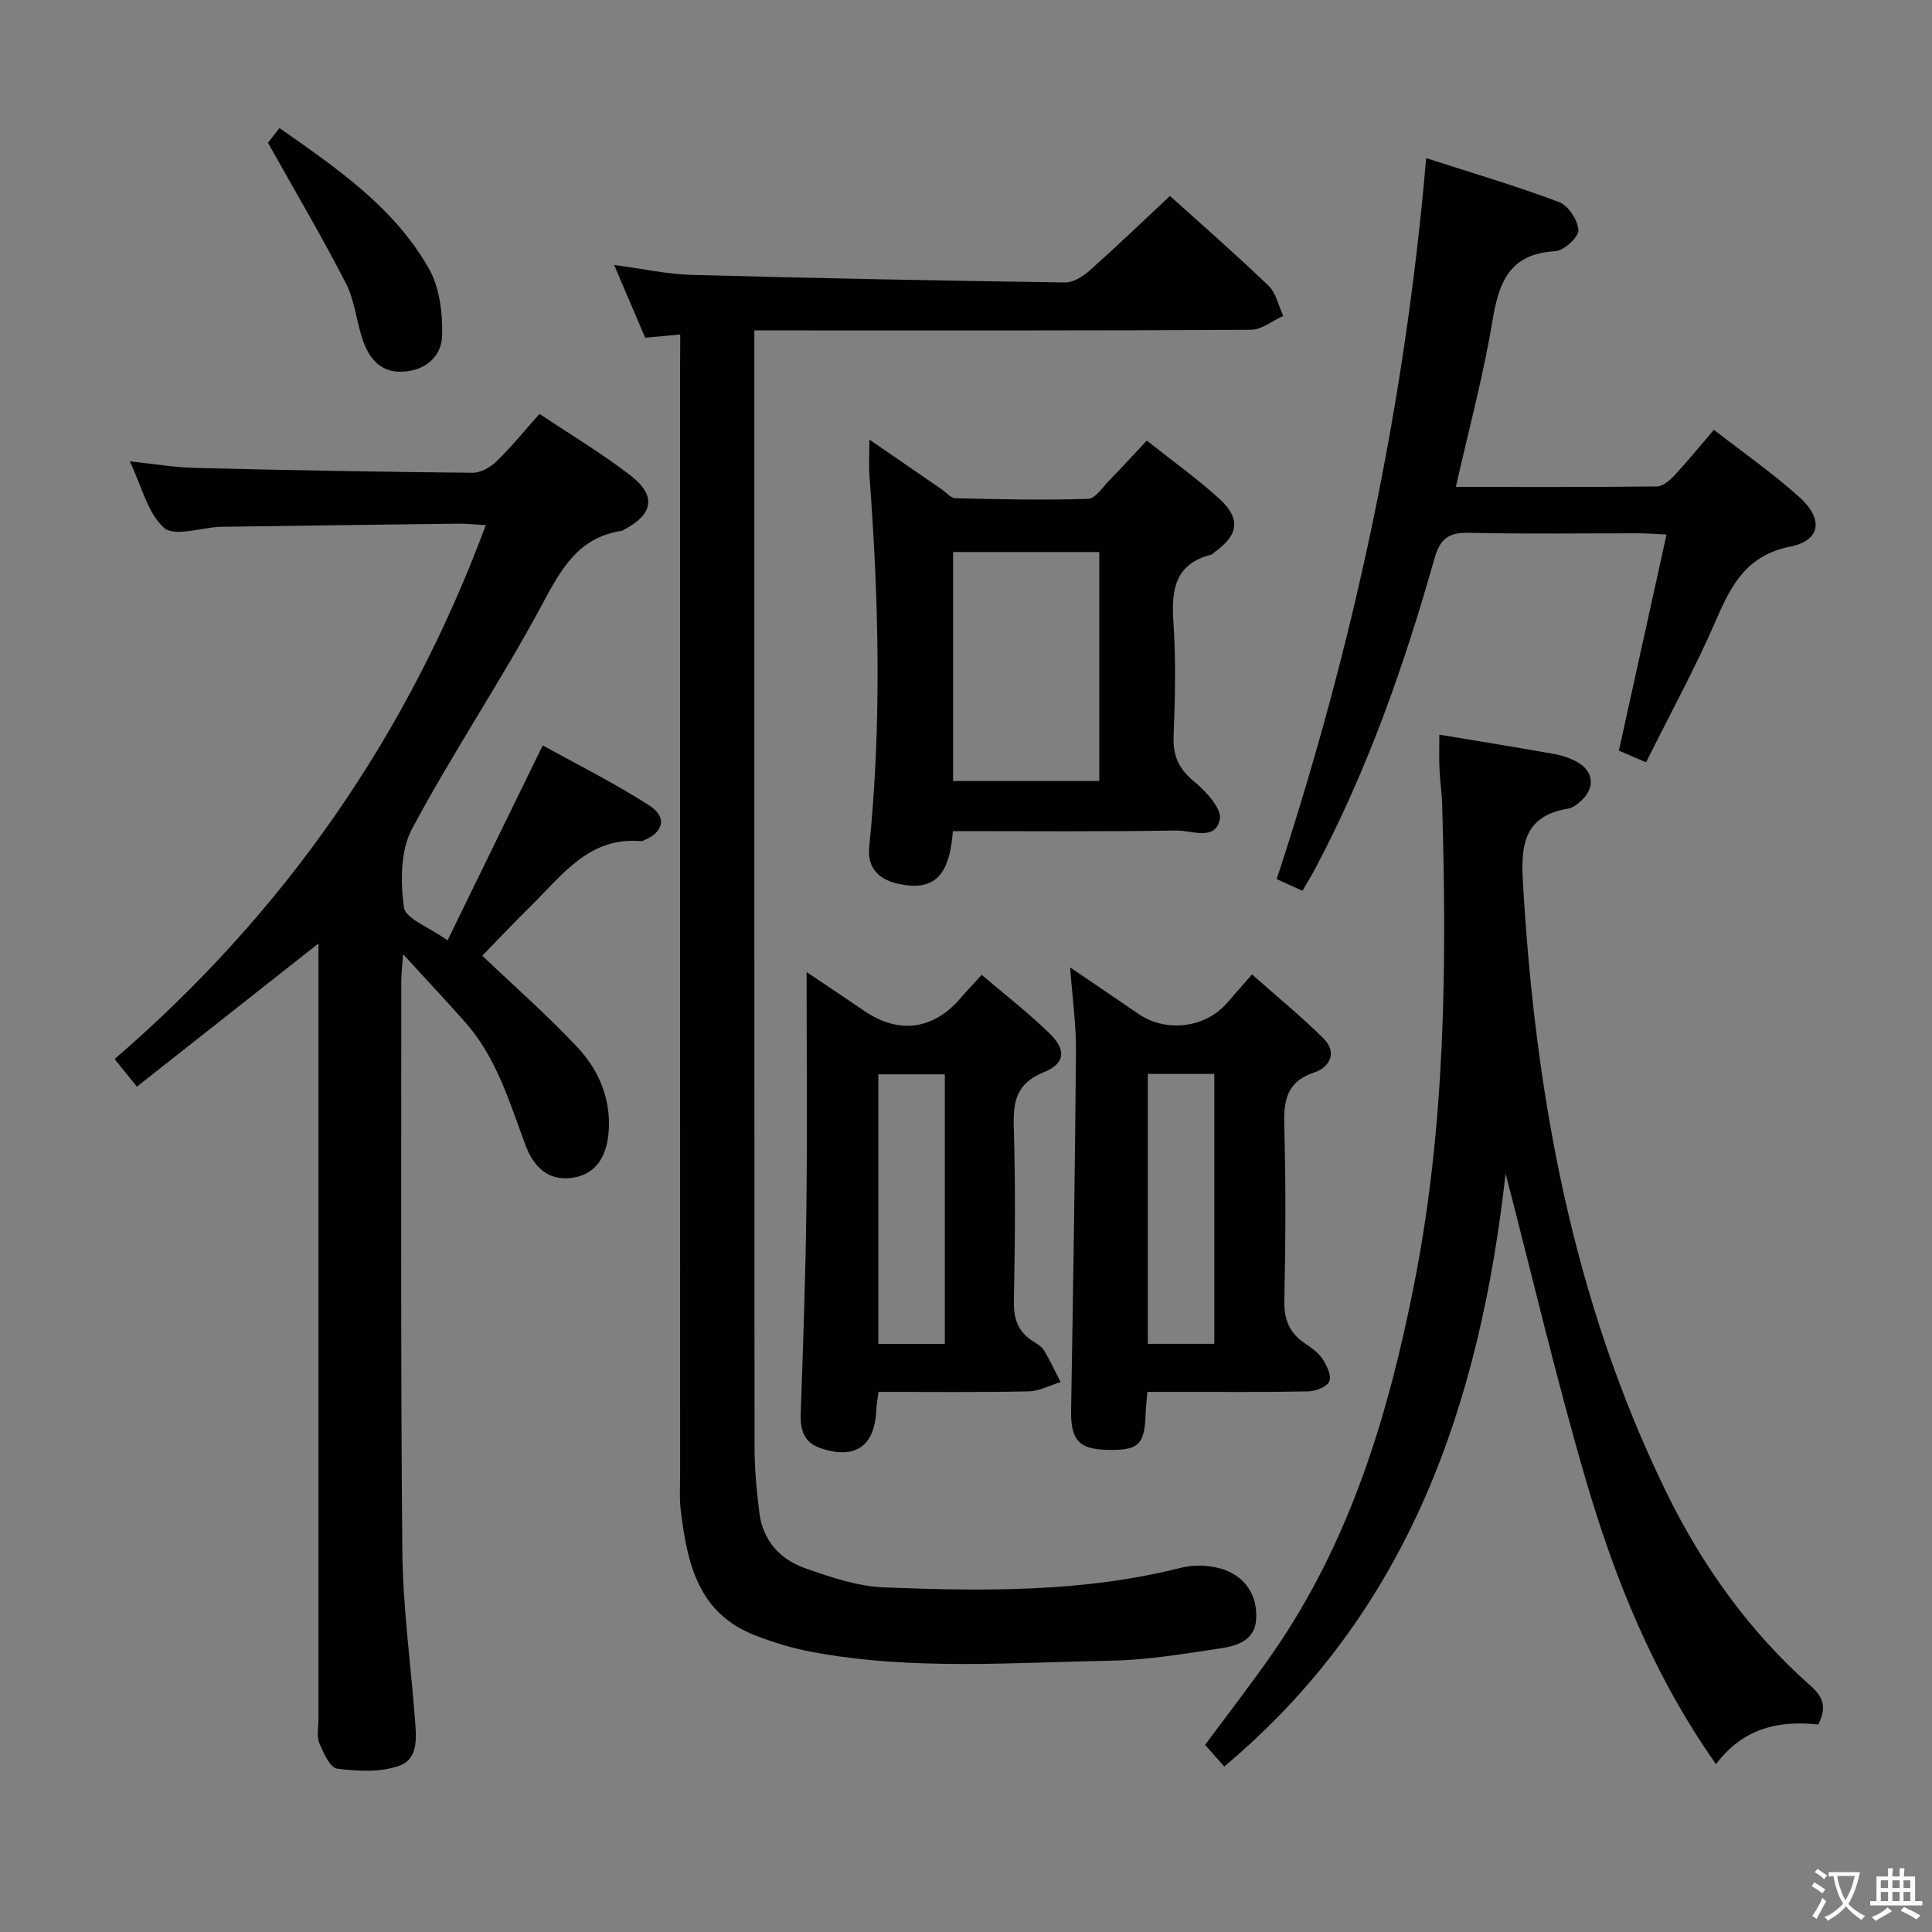 <svg enable-background="new 0 0 400 400" viewBox="0 0 400 400" xmlns="http://www.w3.org/2000/svg"><rect x="0" y="0" width="400" height="400" fill="#808080" stroke="none"/><path d="m377.9 391.2c-.2.3-.4.5-.6.8-.7-.6-1.4-1-2.2-1.5.2-.3.4-.5.5-.8.6.4 1.4.8 2.3 1.5zm-1.8 6.1c-.2-.2-.5-.4-.9-.6.4-.6.8-1.2 1.2-1.9s.7-1.3.9-1.9c.3.3.5.5.8.7-.7 1.3-1.4 2.6-2 3.7zm2.2-9c-.3.3-.5.5-.6.8-.6-.6-1.3-1.1-2-1.5.3-.3.5-.5.6-.7.6.5 1.3.9 2 1.4zm.3.2v-.9h2 4.5c-.3 1.3-.6 2.5-1 3.6s-.9 2.1-1.4 3c.4.5 1 1 1.6 1.4s1.2.8 1.9 1.1c-.3.2-.5.4-.8.8-.4-.3-1-.7-1.6-1.2s-1.2-1.1-1.6-1.6c-.5.6-1.1 1.1-1.7 1.6s-1.4.9-2.1 1.4c-.1-.3-.3-.5-.7-.8.6-.2 1.2-.5 1.9-1s1.4-1.1 2-1.8c-.5-.8-.9-1.6-1.2-2.5s-.6-2-.8-3.2c-.4.1-.7.1-1 .1zm2.5 2.7c.3 1 .7 1.7 1 2.2.3-.5.6-1.1 1-2s.6-1.9.9-3h-3.2-.4c.1.9.3 1.8.7 2.8z" fill="#fbfcfa"/><path d="m396.5 388.5v1.5 3.6h1.5v.9c-.4 0-1 0-1.7 0h-7.9c-.5 0-.9 0-1.2 0v-.9h1.3v-3.5c0-.7 0-1.2 0-1.6h2.4c0-.8 0-1.4 0-1.7h1c0 .3-.1.8-.1 1.7h1.5c0-.8 0-1.4 0-1.7h1c0 .3-.1.9-.1 1.7zm-8.2 9.2c-.2-.3-.5-.5-.8-.8.8-.3 1.4-.6 1.9-.9s1-.7 1.4-1.1c.3.3.6.5.9.8-1.6 1-2.8 1.6-3.4 2zm2.6-6.8v-1.6h-1.5v1.6zm0 2.7v-1.9h-1.5v1.9zm2.4-2.7v-1.6h-1.5v1.6zm0 2.7v-1.9h-1.5v1.9zm.2 2 .7-.8c.4.2.9.5 1.6.8s1.3.7 1.8 1c-.3.3-.5.5-.8.8-.4-.3-1.5-1-3.3-1.8zm2-4.7v-1.6h-1.4v1.6zm0 2.7v-1.9h-1.4v1.9z" fill="#fbfcfa"/><g fill="#010100"><path d="m65.93 195.34c-12.66 9.98-25.01 19.72-37.59 29.64-1.98-2.46-3.19-3.96-4.61-5.72 34.98-30.16 60.54-66.65 76.85-110.54-2.25-.12-3.98-.32-5.71-.3-16.14.19-32.28.42-48.43.64-.33 0-.67.01-1 .02-3.94.2-9.38 2.08-11.47.21-3.4-3.04-4.6-8.53-7.1-13.77 5.09.53 9.32 1.26 13.56 1.36 19.13.47 38.26.82 57.4 1 1.68.02 3.72-1.14 4.99-2.38 3.08-2.99 5.79-6.35 8.88-9.81 6.38 4.27 12.82 8.12 18.73 12.66 5.55 4.26 4.88 8.09-1.29 11.35-.15.08-.29.19-.45.21-9.15 1.38-12.64 8.17-16.62 15.56-8.42 15.66-18.41 30.47-26.77 46.15-2.41 4.52-2.39 10.94-1.67 16.24.32 2.34 5.16 4.06 9.03 6.83 6.63-13.57 12.99-26.6 19.71-40.37 7.14 3.97 14.84 7.81 22.04 12.43 3.83 2.45 2.97 5.65-1.25 7.29-.15.06-.33.12-.49.11-10.6-.92-16.13 6.87-22.5 13.16-3.65 3.6-7.17 7.33-10.32 10.56 6.61 6.3 13.48 12.32 19.69 18.95 4.26 4.54 6.8 10.23 6.52 16.78-.25 5.92-2.79 9.57-7.56 10.25-5.23.75-8.13-2.53-9.73-6.83-3.31-8.88-5.97-18.05-12.43-25.35-3.93-4.44-8-8.77-12.88-14.11-.2 2.79-.38 4.18-.38 5.56.02 39.32-.14 78.64.22 117.95.1 11.44 1.68 22.86 2.56 34.29.3 3.85 1 8.65-3.11 10.18-3.9 1.45-8.67 1.18-12.93.65-1.47-.18-2.88-3.29-3.71-5.31-.59-1.43-.17-3.29-.17-4.95 0-51.81 0-103.63 0-155.44-.01-1.77-.01-3.56-.01-5.15z"/><path d="m140.83 69.25c-2.72.25-4.81.45-7.25.67-2.06-4.84-4.11-9.64-6.43-15.07 5.89.79 10.94 1.92 16 2.06 25.78.7 51.57 1.2 77.36 1.57 1.7.02 3.7-1.24 5.07-2.45 5.59-4.98 11-10.17 16.65-15.46 6.43 5.8 13.57 12.03 20.4 18.58 1.57 1.51 2.06 4.14 3.05 6.25-2.23 1-4.45 2.87-6.69 2.88-32.16.19-64.32.13-96.48.13-1.95 0-3.9 0-6.33 0v6.06c0 74.98-.02 149.97.04 224.95 0 4.64.42 9.31 1.02 13.92.74 5.64 4.3 9.53 9.42 11.33 5.28 1.86 10.84 3.76 16.35 3.98 20.62.8 41.25 1.07 61.53-4.07 2.86-.72 6.4-.53 9.15.5 4.37 1.65 6.73 5.53 6.37 10.3-.33 4.38-4.13 5.42-7.58 5.93-7.38 1.09-14.81 2.37-22.24 2.51-20.77.38-41.62 2.07-62.26-1.83-4.05-.77-8.08-2-11.92-3.52-11.51-4.57-13.77-14.84-15.09-25.51-.33-2.63-.16-5.33-.16-7.99-.01-76.32-.01-152.64-.01-228.95.03-2.13.03-4.25.03-6.77z"/><path d="m298 152.1c8.25 1.38 16.11 2.64 23.95 4.04 1.6.29 3.23.87 4.65 1.66 3.3 1.85 3.68 5.22.93 7.83-.82.78-1.88 1.64-2.94 1.81-8.73 1.44-9.74 7.09-9.31 14.75 2.49 43.99 10.18 86.73 29.68 126.69 7.44 15.25 17.2 28.91 29.96 40.2 2.77 2.45 3.21 4.62 1.53 7.96-8.03-.86-15.47.62-21.17 8.21-12.95-18.37-21.02-38.48-27.09-59.33-6-20.59-10.91-41.51-16.47-62.94-5.34 47.57-19.86 90.55-58.25 122.76-1.3-1.46-2.57-2.9-3.97-4.48 4.82-6.52 9.73-12.8 14.25-19.36 15.89-23.04 23.75-49.21 29.08-76.26 6.47-32.86 6.73-66.12 5.74-99.43-.07-2.32-.45-4.63-.54-6.95-.11-2.3-.03-4.62-.03-7.16z"/><path d="m269.66 184.43c-1.82-.83-3.3-1.5-5.34-2.42 15.97-48.5 26.57-97.99 30.95-149.27 9.36 3.02 18.56 5.73 27.51 9.09 1.91.72 3.94 3.78 4.01 5.83.05 1.47-3.02 4.25-4.82 4.35-9.43.53-11.65 6.39-12.98 14.43-1.88 11.39-4.92 22.59-7.57 34.37 14.04 0 27.83.06 41.62-.1 1.22-.01 2.64-1.22 3.58-2.23 2.7-2.9 5.21-5.98 8.23-9.5 6.12 4.78 12.27 9.05 17.78 14.03 4.95 4.47 4.29 8.91-1.95 10.15-9.04 1.81-12.21 7.88-15.39 15.23-4.28 9.88-9.48 19.36-14.49 29.44-2.2-.94-3.8-1.63-5.63-2.42 3.28-14.85 6.5-29.49 9.87-44.74-2.34-.11-4.1-.25-5.85-.25-11.66-.02-23.32.17-34.97-.11-4.16-.1-6.03 1.08-7.21 5.26-6.24 22.07-13.81 43.67-24.58 64.02-.83 1.59-1.77 3.11-2.77 4.84z"/><path d="m197.29 172.07c-.72 9.37-3.92 12.44-11.15 10.95-3.96-.82-6.64-3.12-6.18-7.67 2.61-25.57 1.98-51.14.06-76.72-.17-2.24-.02-4.51-.02-7.62 5.45 3.76 10.2 7.02 14.95 10.29.96.66 1.92 1.84 2.9 1.86 9.14.22 18.3.41 27.43.12 1.51-.05 3.01-2.41 4.39-3.82 2.54-2.6 5-5.3 7.76-8.24 5.19 4.12 10.34 7.79 14.99 12.02 4.52 4.12 4.03 7.47-.87 11.01-.27.2-.5.51-.8.59-7.6 1.94-8.25 7.38-7.8 14.07.52 7.8.34 15.66.03 23.48-.16 4.04 1.02 6.74 4.18 9.35 2.45 2.02 5.84 5.66 5.39 7.89-.91 4.55-5.86 2.28-9.01 2.32-15.31.25-30.62.12-46.25.12zm30.3-57.78c-10.39 0-20.29 0-30.26 0v47.41h30.26c0-15.87 0-31.44 0-47.41z"/><path d="m181.88 288.17c-.2 1.6-.41 2.72-.46 3.85-.33 7.44-4.4 10.22-11.53 7.81-3.41-1.15-4.22-3.71-4.11-7.08.49-14.12.99-28.25 1.17-42.38.2-16.29.05-32.57.05-49.12 3.59 2.42 7.77 5.21 11.93 8.04 7.15 4.88 14.28 3.94 19.92-2.61 1.29-1.5 2.65-2.93 4.4-4.85 4.85 4.14 9.68 7.87 14.02 12.1 3.58 3.48 3.28 6.27-1.24 8.1-5.58 2.26-6.3 5.99-6.14 11.27.36 11.98.27 23.98.02 35.97-.08 3.72.83 6.44 3.96 8.42.84.53 1.81 1.09 2.29 1.9 1.27 2.11 2.3 4.37 3.42 6.56-2.22.67-4.43 1.88-6.66 1.92-10.28.22-20.56.1-31.04.1zm-.03-65.74v55.81h13.77c0-18.75 0-37.16 0-55.81-4.72 0-9.13 0-13.77 0z"/><path d="m221.56 200.3c5.3 3.6 9.66 6.52 13.98 9.52 5.81 4.03 13.98 3.08 18.54-2.21 1.51-1.75 3.06-3.48 5.14-5.86 5.03 4.46 10.13 8.62 14.78 13.23 2.91 2.9 1.36 5.97-1.92 7.07-5.84 1.95-6.32 5.95-6.18 11.2.33 11.97.27 23.97.01 35.94-.09 3.9.98 6.69 4.14 8.86 1.36.93 2.85 1.92 3.73 3.25.9 1.36 1.93 3.5 1.44 4.68-.47 1.14-2.82 2.06-4.36 2.09-9.32.19-18.64.1-27.96.1-1.64 0-3.28 0-5.34 0-.15 1.77-.33 3.19-.37 4.62-.2 6.41-1.54 7.61-8.31 7.38-5.67-.2-7.23-2.23-7.12-8.3.42-24.77.81-49.54 1.01-74.31.04-5.38-.73-10.76-1.21-17.26zm16.08 22.04v55.89h13.77c0-18.77 0-37.25 0-55.89-4.72 0-9.02 0-13.77 0z"/><path d="m55.48 29.56c.27-.35 1.18-1.51 2.38-3.05 11.85 8.32 23.78 16.4 30.99 29.2 2.19 3.89 2.8 9.13 2.69 13.72-.11 4.58-3.7 7.43-8.47 7.53-4.51.1-6.82-3.03-8.08-6.91-1.23-3.79-1.6-7.96-3.39-11.43-4.91-9.55-10.38-18.81-16.12-29.06z"/></g></svg>